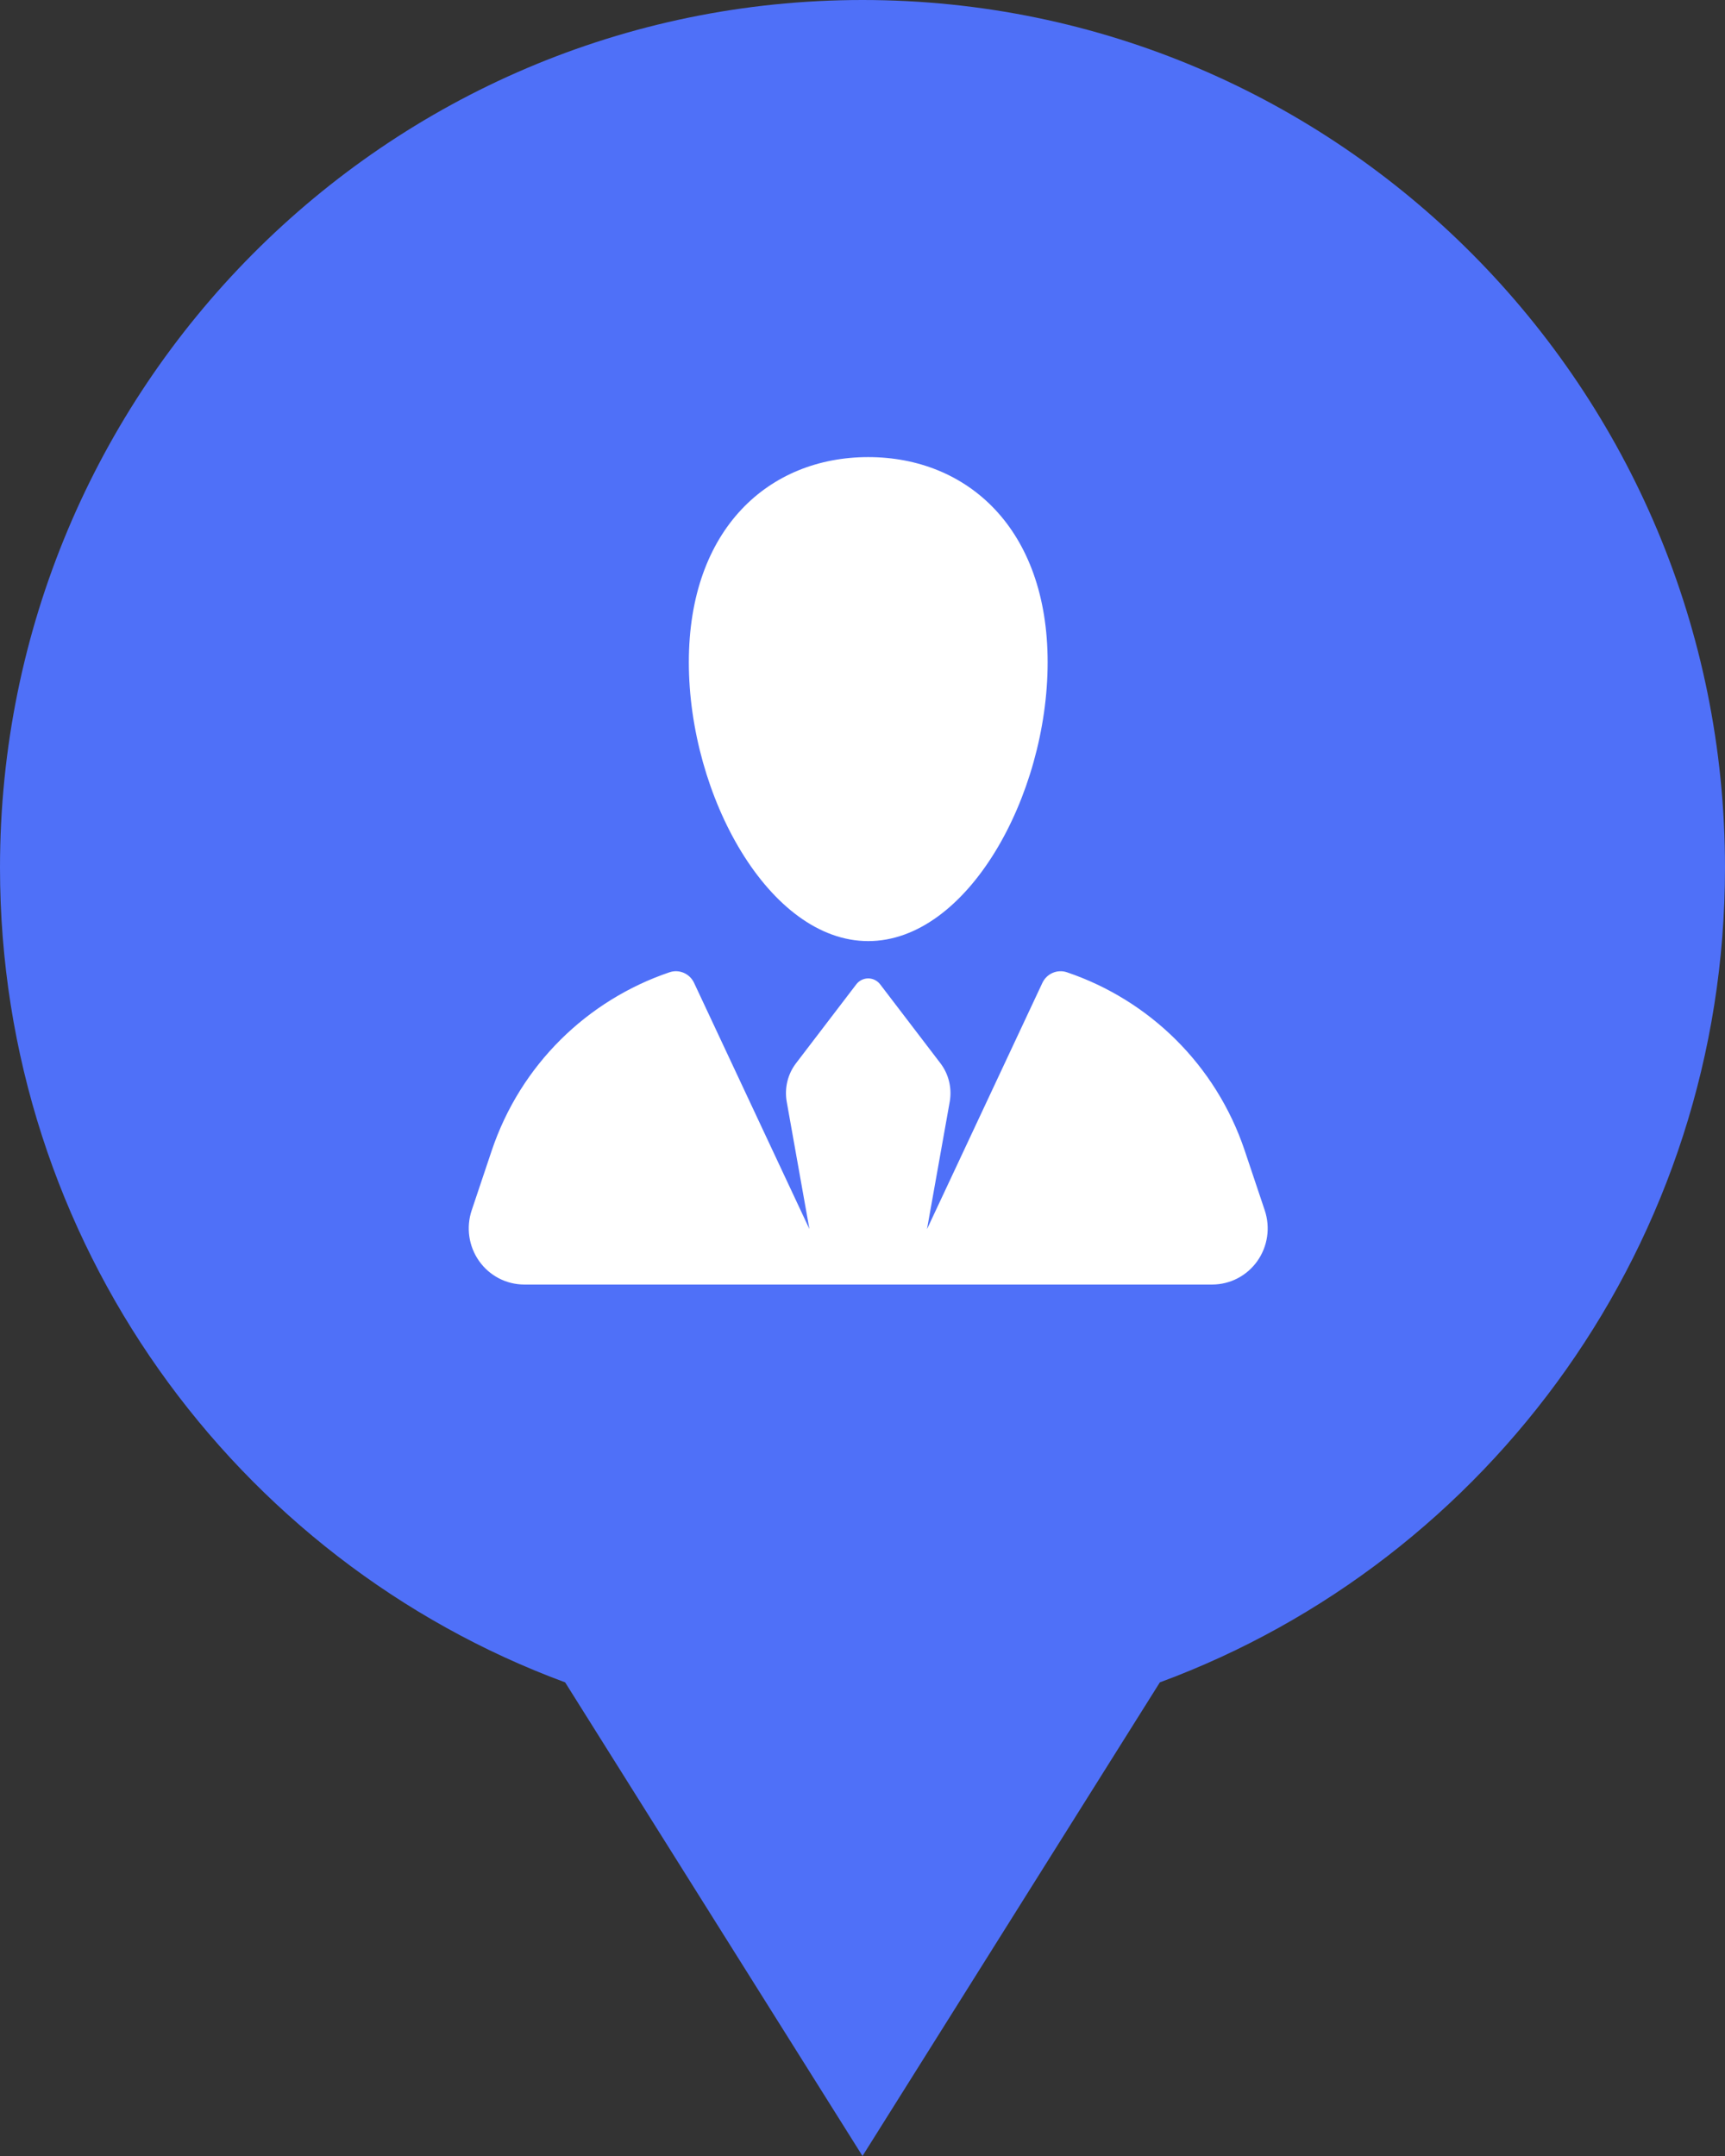 <?xml version="1.0" encoding="UTF-8" standalone="no"?>
<svg width="92px" height="115px" viewBox="0 0 92 115" version="1.1" xmlns="http://www.w3.org/2000/svg" xmlns:xlink="http://www.w3.org/1999/xlink" xmlns:sketch="http://www.bohemiancoding.com/sketch/ns">
    <rect x="0" y="0" width="92" height="115" fill="#333333" stroke="none"/>
    <!-- Generator: Sketch 3.4.3 (16044) - http://www.bohemiancoding.com/sketch -->
    <title>valet</title>
    <desc>Created with Sketch.</desc>
    <defs></defs>
    <g id="Core-Flow" stroke="none" stroke-width="1" fill="none" fill-rule="evenodd" sketch:type="MSPage">
        <g id="19-Dashboard@2x" sketch:type="MSArtboardGroup" transform="translate(-569, -628)">
            <g id="valet-+-homebase" sketch:type="MSLayerGroup" transform="translate(440, 433)">
                <g id="valet" transform="translate(129, 195)" sketch:type="MSShapeGroup">
                    <path d="M61.859,89.737 L46,115 L30.141,89.737 C12.55,83.237 0,66.233 0,46.28 C0,20.72 20.595,0 46,0 C71.405,0 92,20.72 92,46.28 C92,66.233 79.45,83.237 61.859,89.737 Z" id="Triangle-1-Copy-2" fill="#4F70F8"></path>
                    <g id="person" transform="translate(25, 24)" fill="#FFFFFF">
                        <path d="M41.387,37.378 C39.847,32.785 36.278,29.344 31.906,27.862 C31.39,27.687 30.826,27.93 30.593,28.427 L24.44,41.563 L25.652,34.768 C25.78,34.043 25.6,33.296 25.156,32.714 L21.943,28.506 C21.79,28.305 21.554,28.188 21.305,28.188 C21.056,28.188 20.82,28.305 20.667,28.506 L17.454,32.714 C17.01,33.296 16.83,34.043 16.959,34.768 L18.169,41.557 L12.017,28.426 C11.784,27.928 11.221,27.686 10.704,27.862 C6.333,29.344 2.764,32.785 1.223,37.378 L0.157,40.558 C-0.149,41.472 -0.002,42.48 0.553,43.265 C1.109,44.05 2.004,44.516 2.958,44.516 L39.653,44.516 C40.606,44.516 41.502,44.05 42.057,43.265 C42.613,42.48 42.759,41.472 42.453,40.558 L41.387,37.378 L41.387,37.378 Z" id="Shape"></path>
                        <path d="M21.305,26.198 C26.59,26.198 30.874,18.453 30.874,11.324 C30.874,4.195 26.59,0.382 21.305,0.382 C16.022,0.382 11.738,4.195 11.738,11.324 C11.738,18.453 16.022,26.198 21.305,26.198 L21.305,26.198 Z" id="Shape"></path>
                    </g>
                </g>
            </g>
        </g>
    </g>
</svg>